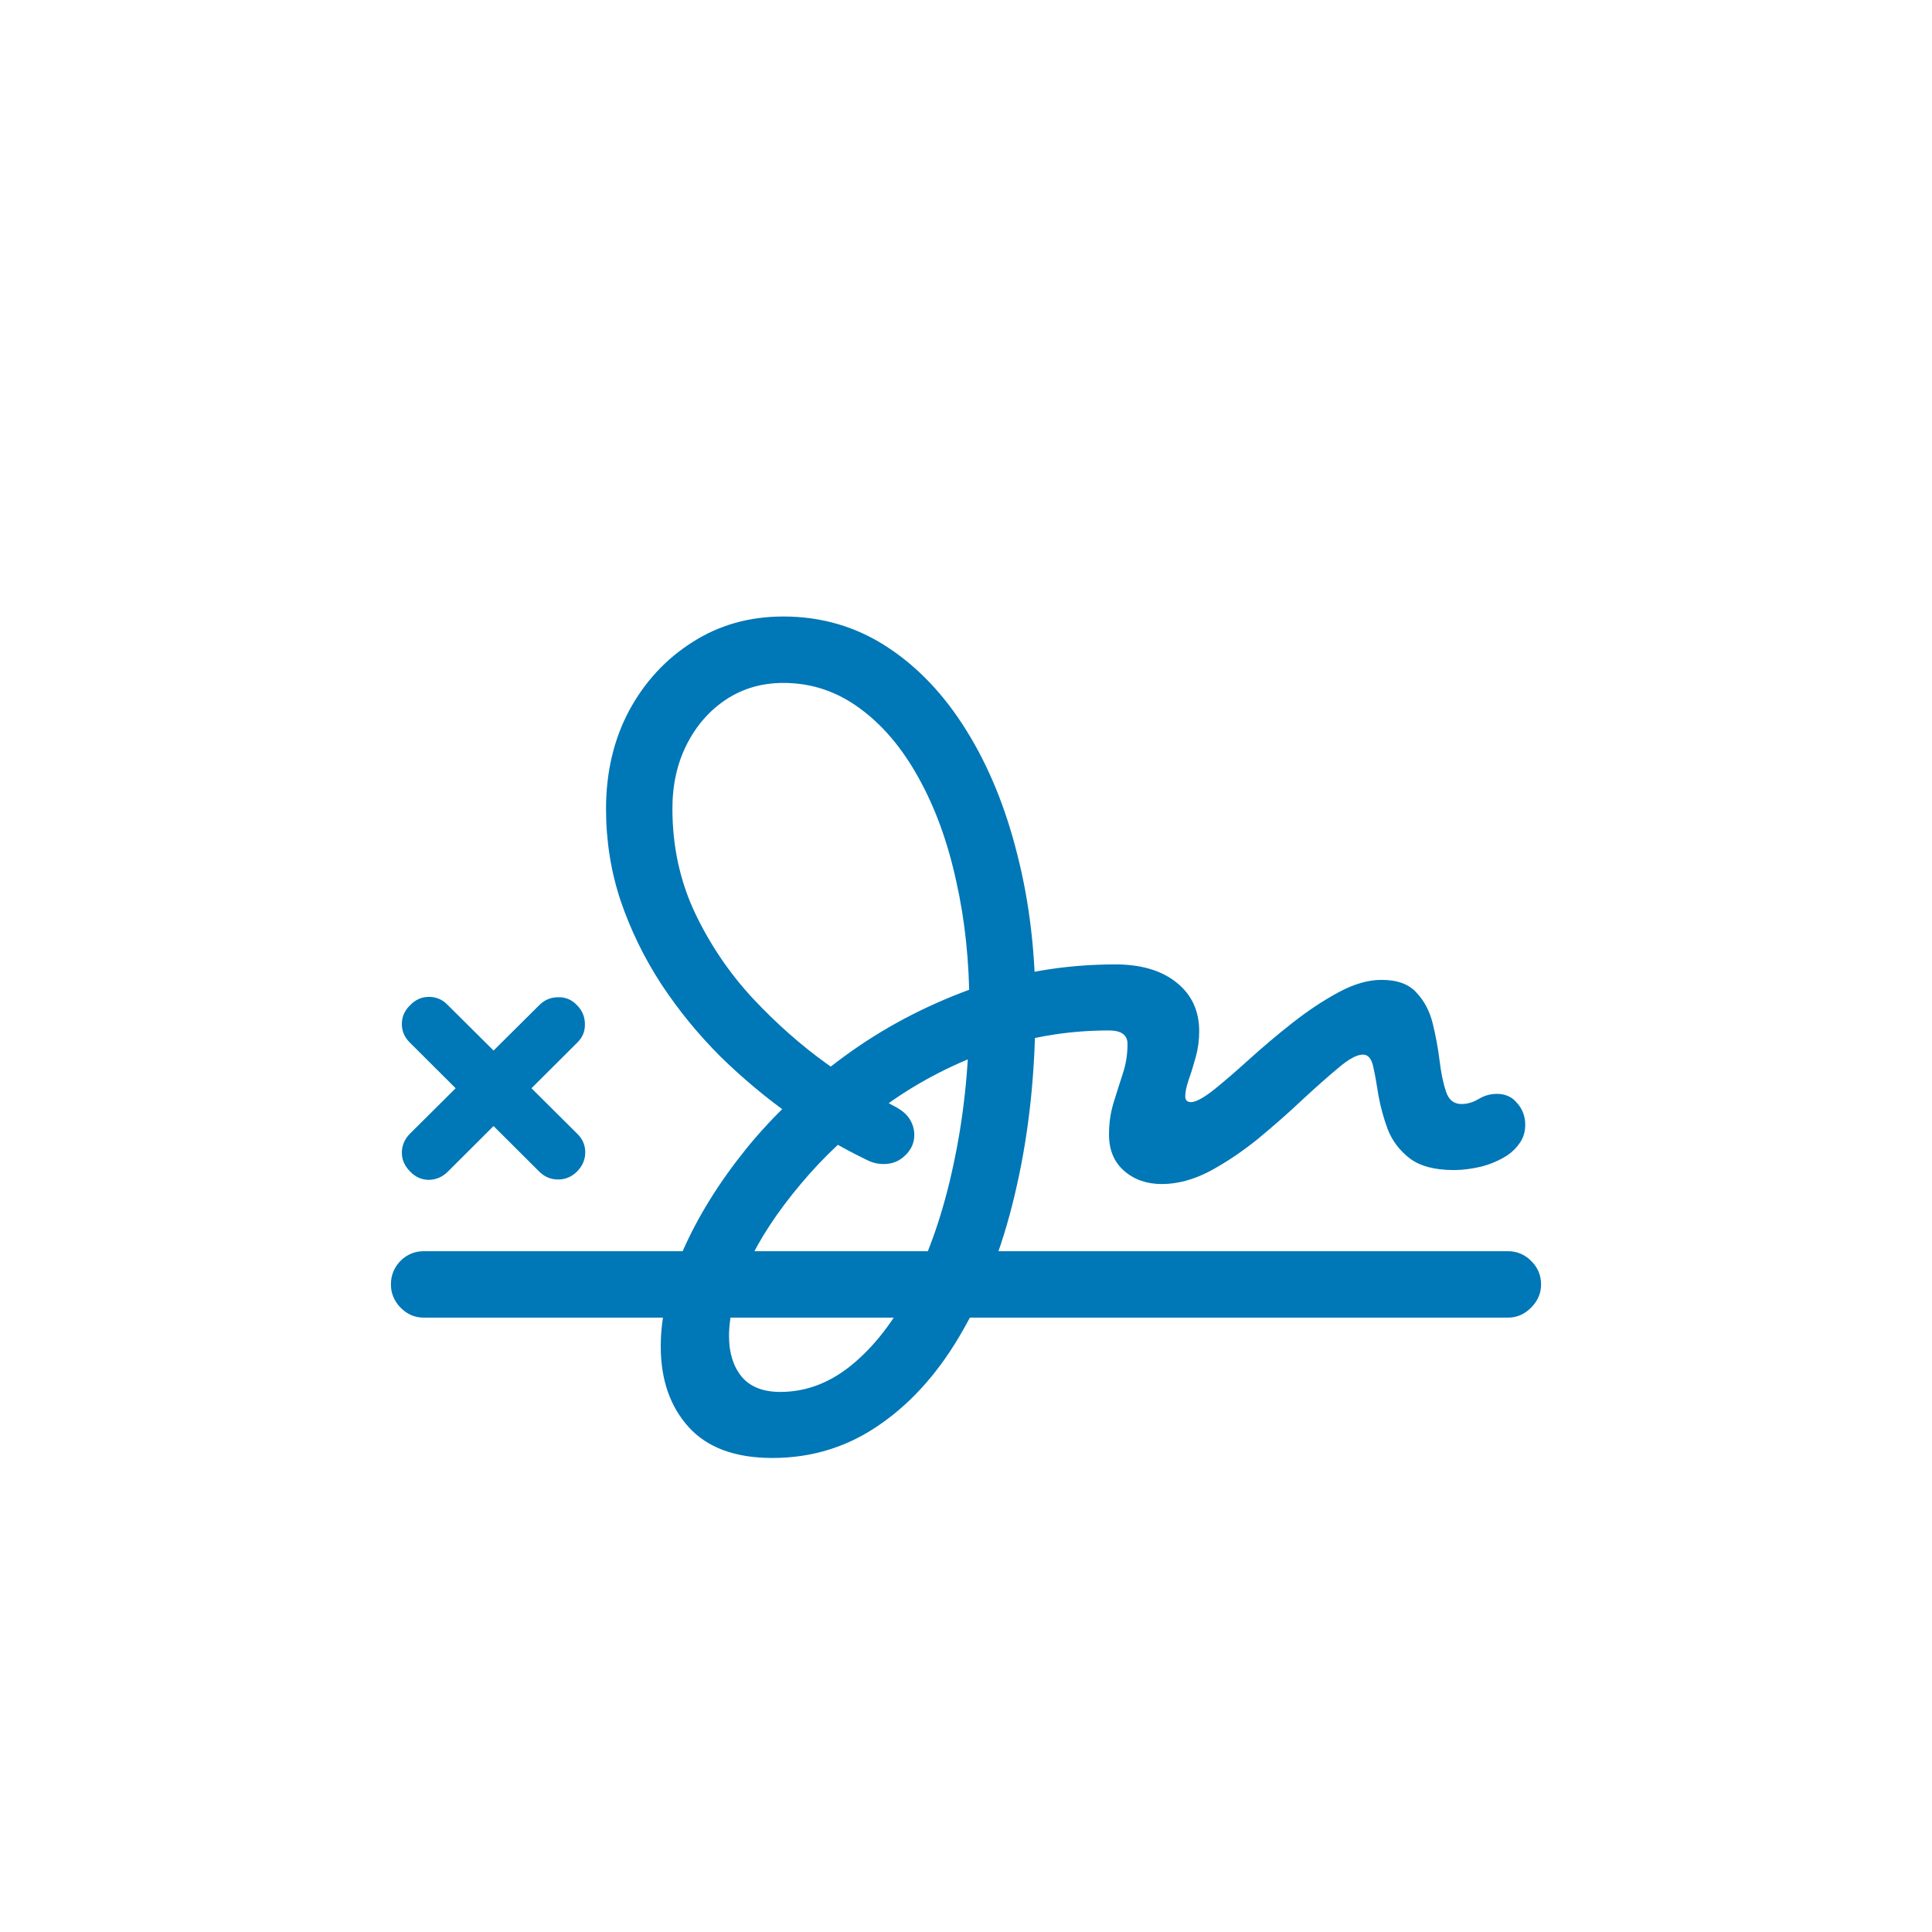 <svg width="50" height="50" viewBox="0 0 50 50" fill="none" xmlns="http://www.w3.org/2000/svg">
<path d="M19.99 37.732C19.027 37.732 18.304 37.465 17.822 36.932C17.34 36.398 17.1 35.701 17.1 34.842C17.1 34.08 17.292 33.253 17.676 32.361C18.066 31.476 18.613 30.597 19.316 29.725C20.026 28.852 20.869 28.058 21.846 27.342C22.822 26.626 23.903 26.049 25.088 25.613C26.273 25.177 27.533 24.959 28.867 24.959C29.531 24.959 30.059 25.115 30.449 25.428C30.84 25.74 31.035 26.16 31.035 26.688C31.035 26.915 31.006 27.137 30.947 27.352C30.889 27.566 30.827 27.765 30.762 27.947C30.703 28.123 30.674 28.263 30.674 28.367C30.674 28.471 30.723 28.523 30.82 28.523C30.944 28.523 31.139 28.419 31.406 28.211C31.673 27.996 31.979 27.732 32.324 27.42C32.676 27.101 33.05 26.785 33.447 26.473C33.844 26.16 34.242 25.896 34.639 25.682C35.036 25.467 35.407 25.359 35.752 25.359C36.162 25.359 36.465 25.47 36.66 25.691C36.862 25.906 37.002 26.173 37.08 26.492C37.158 26.811 37.217 27.13 37.256 27.449C37.295 27.768 37.35 28.035 37.422 28.25C37.493 28.465 37.627 28.572 37.822 28.572C37.972 28.572 38.118 28.53 38.262 28.445C38.411 28.354 38.571 28.309 38.74 28.309C38.962 28.309 39.137 28.39 39.268 28.553C39.404 28.709 39.473 28.895 39.473 29.109C39.473 29.279 39.43 29.428 39.346 29.559C39.261 29.689 39.154 29.799 39.023 29.891C38.815 30.027 38.584 30.128 38.33 30.193C38.076 30.252 37.842 30.281 37.627 30.281C37.132 30.281 36.751 30.18 36.484 29.979C36.224 29.777 36.035 29.529 35.918 29.236C35.807 28.937 35.726 28.641 35.674 28.348C35.628 28.048 35.583 27.797 35.537 27.596C35.492 27.394 35.404 27.293 35.273 27.293C35.117 27.293 34.906 27.407 34.639 27.635C34.372 27.856 34.059 28.133 33.701 28.465C33.35 28.797 32.969 29.132 32.559 29.471C32.148 29.803 31.732 30.083 31.309 30.311C30.885 30.532 30.472 30.643 30.068 30.643C29.678 30.643 29.352 30.529 29.092 30.301C28.831 30.073 28.701 29.76 28.701 29.363C28.701 29.07 28.74 28.797 28.818 28.543C28.896 28.289 28.975 28.042 29.053 27.801C29.137 27.553 29.18 27.293 29.18 27.02C29.18 26.785 29.02 26.668 28.701 26.668C27.588 26.668 26.533 26.854 25.537 27.225C24.541 27.589 23.636 28.074 22.822 28.68C22.015 29.279 21.315 29.933 20.723 30.643C20.13 31.346 19.671 32.042 19.346 32.732C19.027 33.422 18.867 34.038 18.867 34.578C18.867 35.008 18.975 35.356 19.189 35.623C19.411 35.89 19.746 36.023 20.195 36.023C20.892 36.023 21.537 35.766 22.129 35.252C22.728 34.738 23.249 34.025 23.691 33.113C24.134 32.202 24.476 31.144 24.717 29.939C24.964 28.735 25.088 27.443 25.088 26.062C25.088 24.897 24.974 23.81 24.746 22.801C24.525 21.785 24.199 20.893 23.77 20.125C23.346 19.357 22.838 18.758 22.246 18.328C21.654 17.892 20.996 17.674 20.273 17.674C19.72 17.674 19.225 17.817 18.789 18.104C18.359 18.39 18.021 18.777 17.773 19.266C17.526 19.754 17.402 20.307 17.402 20.926C17.402 21.902 17.598 22.804 17.988 23.631C18.379 24.451 18.88 25.19 19.492 25.848C20.104 26.499 20.742 27.062 21.406 27.537C22.07 28.006 22.669 28.38 23.203 28.66C23.366 28.751 23.483 28.859 23.555 28.982C23.626 29.106 23.662 29.236 23.662 29.373C23.662 29.575 23.584 29.751 23.428 29.9C23.278 30.05 23.092 30.125 22.871 30.125C22.715 30.125 22.568 30.089 22.432 30.018C21.781 29.705 21.13 29.324 20.479 28.875C19.834 28.419 19.222 27.908 18.643 27.342C18.07 26.769 17.562 26.147 17.119 25.477C16.676 24.799 16.325 24.08 16.064 23.318C15.81 22.557 15.684 21.762 15.684 20.936C15.684 19.991 15.882 19.145 16.279 18.396C16.683 17.648 17.23 17.055 17.92 16.619C18.61 16.176 19.395 15.955 20.273 15.955C21.256 15.955 22.148 16.215 22.949 16.736C23.75 17.257 24.437 17.98 25.01 18.904C25.583 19.822 26.022 20.893 26.328 22.117C26.641 23.341 26.797 24.656 26.797 26.062C26.797 27.716 26.637 29.253 26.318 30.672C26.006 32.085 25.55 33.318 24.951 34.373C24.359 35.434 23.643 36.258 22.803 36.844C21.969 37.436 21.032 37.732 19.99 37.732ZM10.967 34.1C10.732 34.1 10.531 34.012 10.361 33.836C10.199 33.667 10.117 33.468 10.117 33.24C10.117 33.006 10.199 32.804 10.361 32.635C10.531 32.465 10.732 32.381 10.967 32.381H39.023C39.258 32.381 39.46 32.465 39.629 32.635C39.798 32.804 39.883 33.006 39.883 33.24C39.883 33.468 39.798 33.667 39.629 33.836C39.46 34.012 39.258 34.1 39.023 34.1H10.967ZM10.615 30.32C10.472 30.177 10.4 30.014 10.4 29.832C10.4 29.643 10.472 29.477 10.615 29.334L13.955 26.014C14.092 25.877 14.255 25.809 14.443 25.809C14.632 25.802 14.795 25.87 14.932 26.014C15.068 26.15 15.137 26.313 15.137 26.502C15.143 26.691 15.075 26.854 14.932 26.99L11.592 30.32C11.455 30.457 11.292 30.529 11.104 30.535C10.915 30.535 10.752 30.463 10.615 30.32ZM13.955 30.32L10.615 26.99C10.472 26.854 10.4 26.691 10.4 26.502C10.4 26.313 10.472 26.15 10.615 26.014C10.752 25.87 10.915 25.799 11.104 25.799C11.292 25.799 11.455 25.87 11.592 26.014L14.932 29.334C15.075 29.471 15.146 29.634 15.146 29.822C15.146 30.011 15.075 30.177 14.932 30.32C14.795 30.457 14.632 30.525 14.443 30.525C14.255 30.525 14.092 30.457 13.955 30.32Z" fill="#0077B6"/>
</svg>

